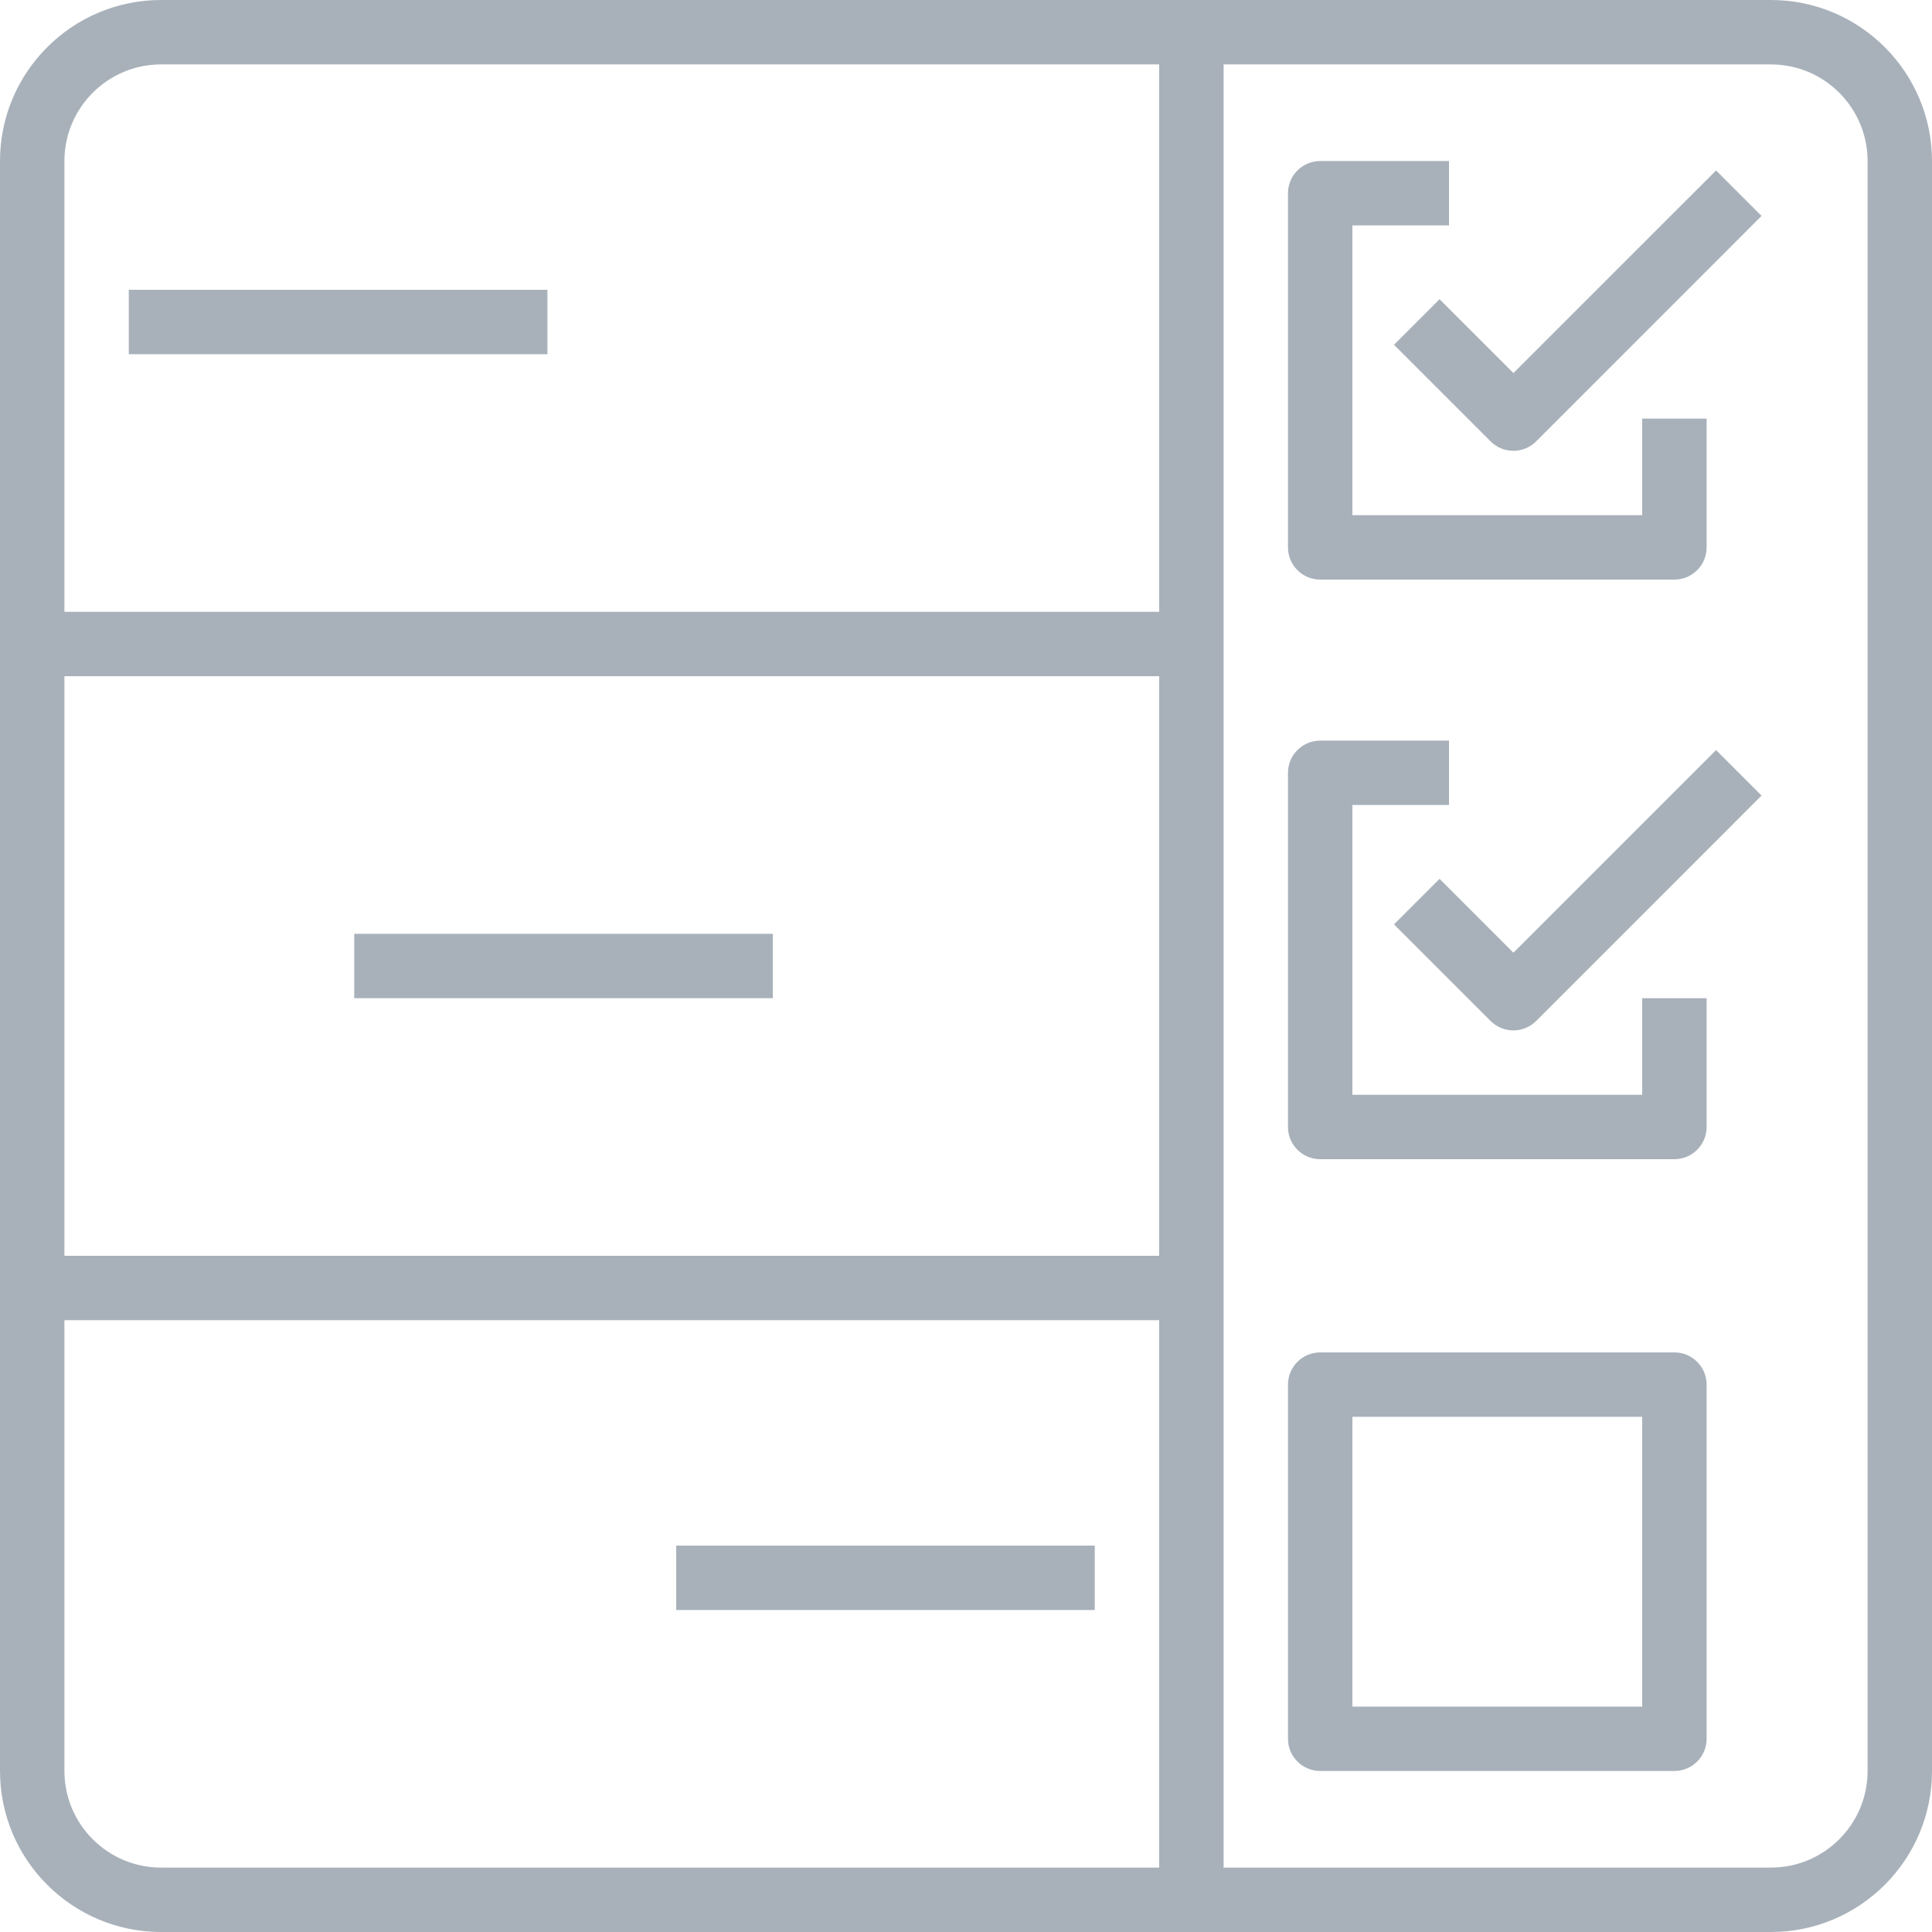 <?xml version="1.0" encoding="UTF-8"?>
<svg width="35px" height="35px" viewBox="0 0 35 35" version="1.1" xmlns="http://www.w3.org/2000/svg" xmlns:xlink="http://www.w3.org/1999/xlink">
    <!-- Generator: Sketch 52.3 (67297) - http://www.bohemiancoding.com/sketch -->
    <title>list_of_goals</title>
    <desc>Created with Sketch.</desc>
    <g id="Assets" stroke="none" stroke-width="1" fill="none" fill-rule="evenodd" opacity="0.5">
        <g id="nav" transform="translate(0, -5)" fill="#526476">
            <g id="task-planning-timeline-checklist" transform="translate(0, 5)">
                <path d="M32.083,0 L2.917,0 C1.308,0 0,1.308 0,2.917 L0,32.083 C0,33.692 1.308,35 2.917,35 L32.083,35 C33.692,35 35,33.692 35,32.083 L35,2.917 C35,1.308 33.692,0 32.083,0 Z M21,22.75 L1.167,22.75 L1.167,12.25 L21,12.25 L21,22.75 Z M2.917,1.167 L21,1.167 L21,11.083 L1.167,11.083 L1.167,2.917 C1.167,1.952 1.952,1.167 2.917,1.167 Z M1.167,32.083 L1.167,23.917 L21,23.917 L21,33.833 L2.917,33.833 C1.952,33.833 1.167,33.048 1.167,32.083 Z M33.833,32.083 C33.833,33.048 33.048,33.833 32.083,33.833 L22.167,33.833 L22.167,1.167 L32.083,1.167 C33.048,1.167 33.833,1.952 33.833,2.917 L33.833,32.083 Z" id="Shape" fill-rule="nonzero"></path>
                <path d="M23.917,10.5 L30.333,10.5 C30.655,10.5 30.917,10.239 30.917,9.917 L30.917,7.583 L29.75,7.583 L29.75,9.333 L24.5,9.333 L24.5,4.083 L26.25,4.083 L26.25,2.917 L23.917,2.917 C23.595,2.917 23.333,3.178 23.333,3.5 L23.333,9.917 C23.333,10.239 23.595,10.5 23.917,10.5 Z" id="Path"></path>
                <path d="M27.417,6.758 L26.079,5.421 L25.254,6.246 L27.004,7.996 C27.113,8.106 27.262,8.167 27.417,8.167 C27.571,8.167 27.72,8.106 27.829,7.996 L31.912,3.912 L31.088,3.088 L27.417,6.758 Z" id="Path"></path>
                <path d="M29.75,19.833 L24.5,19.833 L24.5,14.583 L26.25,14.583 L26.25,13.417 L23.917,13.417 C23.595,13.417 23.333,13.678 23.333,14 L23.333,20.417 C23.333,20.739 23.595,21 23.917,21 L30.333,21 C30.655,21 30.917,20.739 30.917,20.417 L30.917,18.083 L29.75,18.083 L29.75,19.833 Z" id="Path"></path>
                <path d="M27.417,17.259 L26.079,15.921 L25.254,16.746 L27.004,18.496 C27.113,18.606 27.262,18.667 27.417,18.667 C27.571,18.667 27.72,18.606 27.829,18.496 L31.912,14.412 L31.088,13.588 L27.417,17.259 Z" id="Path"></path>
                <path d="M30.333,24.5 L23.917,24.5 C23.595,24.5 23.333,24.761 23.333,25.083 L23.333,31.5 C23.333,31.822 23.595,32.083 23.917,32.083 L30.333,32.083 C30.655,32.083 30.917,31.822 30.917,31.5 L30.917,25.083 C30.917,24.761 30.655,24.5 30.333,24.5 Z M29.75,30.917 L24.5,30.917 L24.5,25.667 L29.75,25.667 L29.75,30.917 Z" id="Shape" fill-rule="nonzero"></path>
                <polygon id="Path" points="2.333 5.25 9.917 5.25 9.917 6.417 2.333 6.417"></polygon>
                <polygon id="Path" points="6.417 16.917 14 16.917 14 18.083 6.417 18.083"></polygon>
                <polygon id="Path" points="12.25 28 19.833 28 19.833 29.167 12.25 29.167"></polygon>
            </g>
        </g>
    </g>
</svg>
